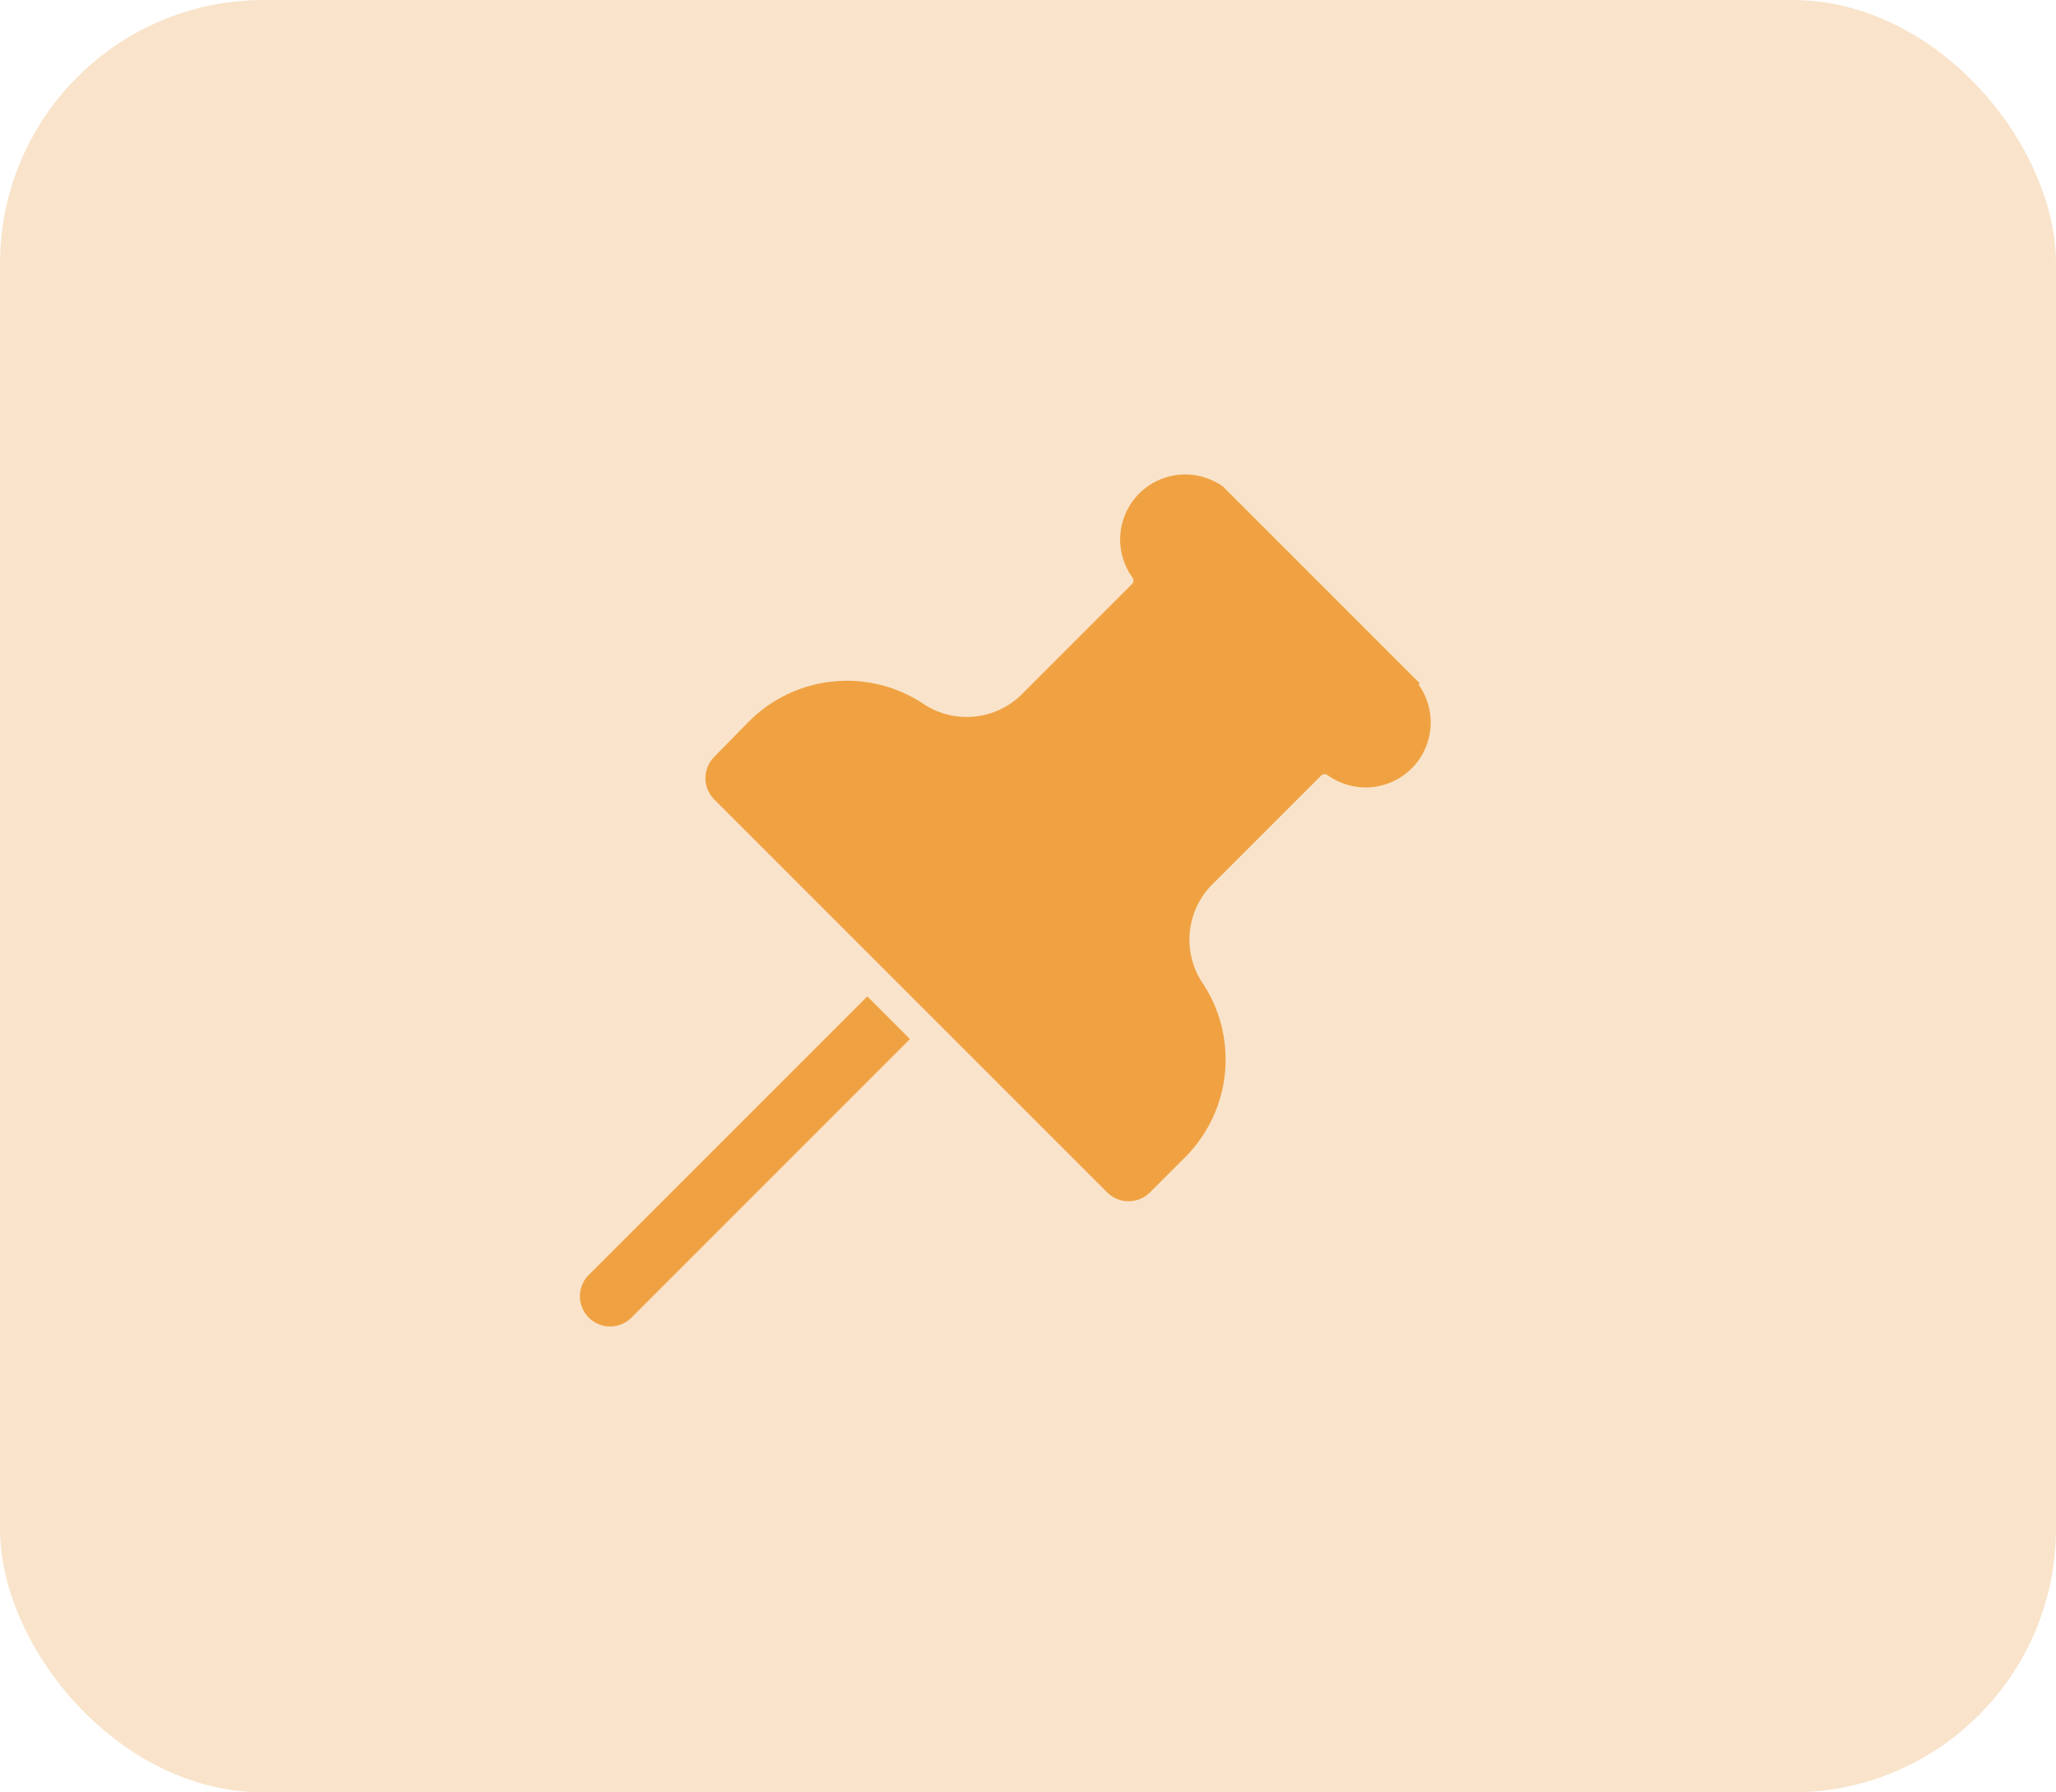 <svg width="39" height="34" viewBox="0 0 39 34" fill="none" xmlns="http://www.w3.org/2000/svg">
<rect width="39" height="34" rx="5" fill="#F9E4CB"/>
<path d="M16.452 18.901L11.201 24.152C11.14 24.204 11.092 24.267 11.057 24.338C11.023 24.409 11.004 24.487 11 24.566C10.997 24.645 11.011 24.724 11.04 24.797C11.068 24.871 11.112 24.938 11.168 24.994C11.224 25.05 11.291 25.094 11.364 25.122C11.438 25.151 11.517 25.165 11.596 25.162C11.675 25.159 11.753 25.139 11.824 25.105C11.895 25.07 11.958 25.021 12.01 24.962L17.261 19.71L16.452 18.901Z" fill="#F0A243"/>
<path d="M26.931 12.961L23.201 9.231C22.963 9.061 22.673 8.98 22.381 9.004C22.09 9.028 21.816 9.155 21.609 9.361C21.403 9.568 21.276 9.842 21.252 10.133C21.228 10.425 21.309 10.715 21.479 10.953C21.492 10.97 21.5 10.991 21.5 11.013C21.5 11.035 21.492 11.056 21.479 11.073L19.419 13.133C19.184 13.382 18.872 13.542 18.533 13.587C18.194 13.632 17.85 13.559 17.559 13.38C17.054 13.03 16.441 12.868 15.828 12.924C15.216 12.979 14.642 13.249 14.208 13.684L13.542 14.362C13.439 14.469 13.381 14.612 13.381 14.761C13.381 14.909 13.439 15.052 13.542 15.159L21.003 22.62C21.11 22.727 21.256 22.787 21.407 22.787C21.559 22.787 21.704 22.727 21.812 22.62L22.489 21.943C22.92 21.508 23.185 20.936 23.239 20.326C23.292 19.716 23.131 19.106 22.782 18.603C22.603 18.312 22.53 17.968 22.575 17.629C22.62 17.291 22.78 16.978 23.029 16.743L25.066 14.706C25.083 14.693 25.104 14.685 25.126 14.685C25.148 14.685 25.169 14.693 25.186 14.706C25.424 14.876 25.715 14.957 26.006 14.933C26.297 14.909 26.571 14.782 26.778 14.576C26.985 14.369 27.111 14.095 27.135 13.804C27.159 13.512 27.078 13.222 26.908 12.984L26.931 12.961Z" fill="#F0A243"/>
</svg>
